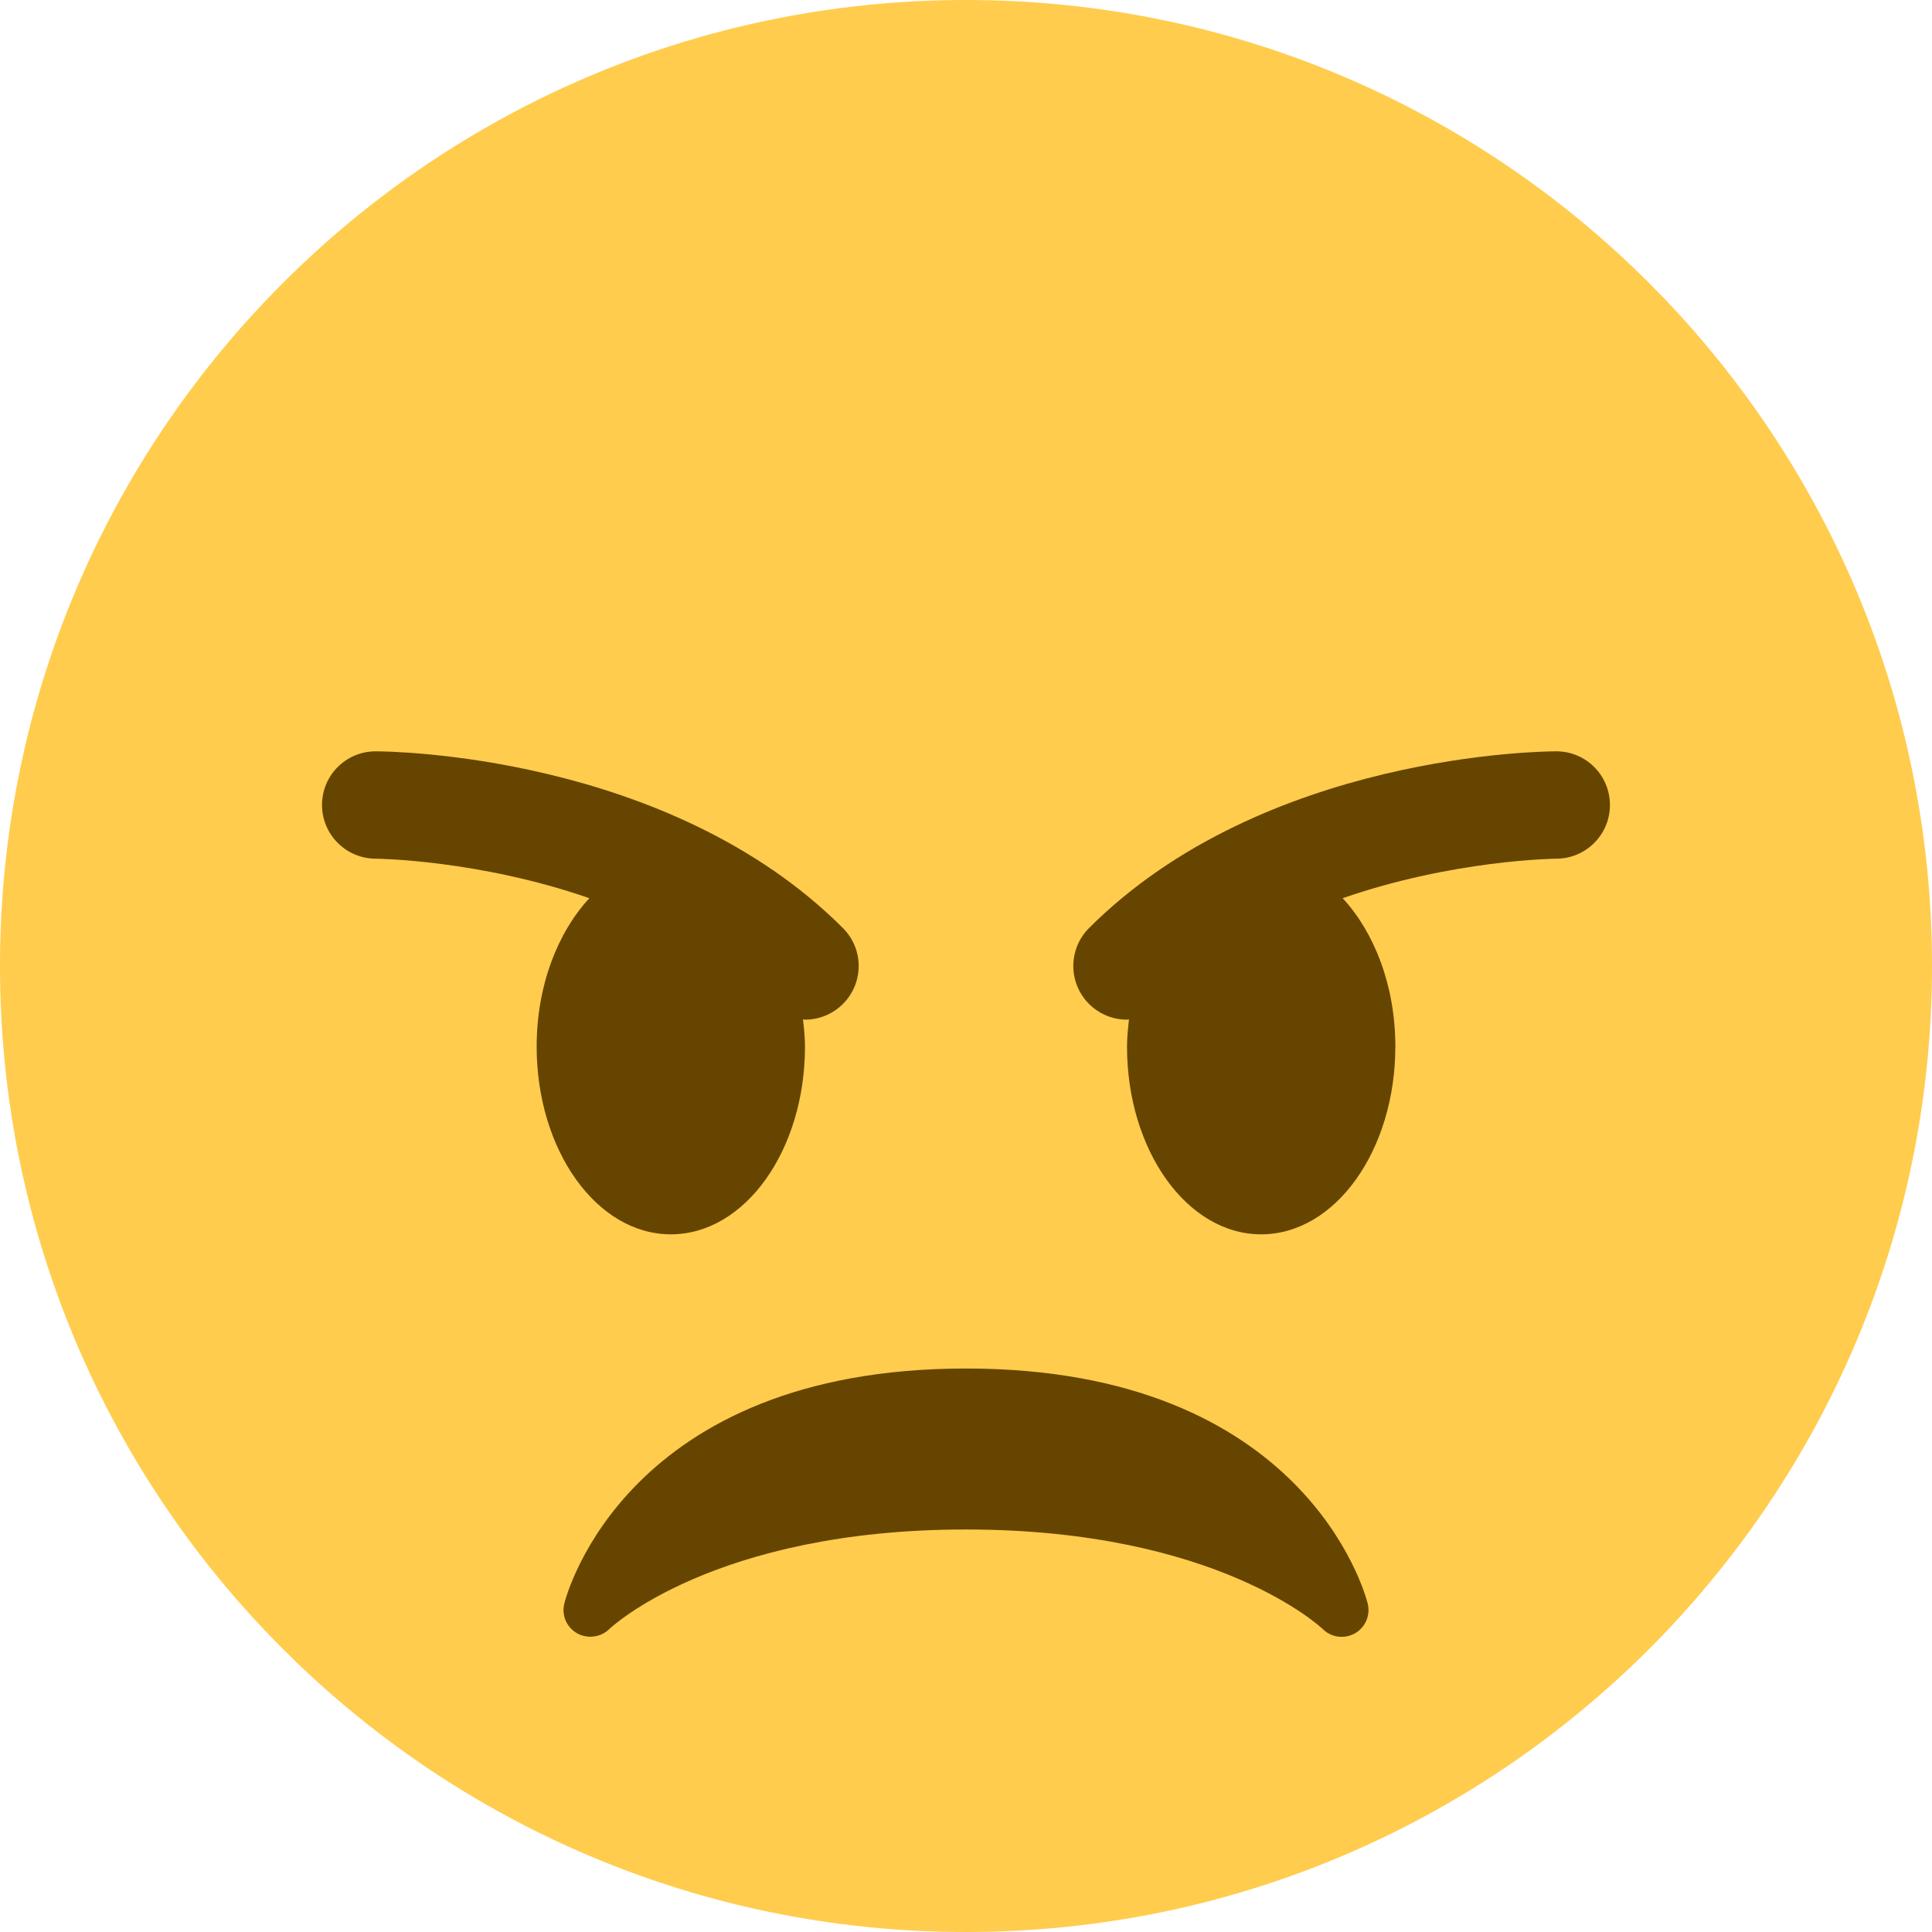 <svg width="44" height="44" viewBox="0 0 44 44" fill="none" xmlns="http://www.w3.org/2000/svg">
<path d="M44 22C44 34.15 34.15 44 22 44C9.851 44 0 34.15 0 22C0 9.851 9.851 0 22 0C34.15 0 44 9.851 44 22Z" fill="#FFCC4D"/>
<path d="M31.148 36.519C31.093 36.3 29.721 31.167 22 31.167C14.278 31.167 12.907 36.3 12.852 36.519C12.784 36.784 12.904 37.059 13.141 37.196C13.38 37.329 13.678 37.292 13.875 37.102C13.898 37.079 16.263 34.833 22 34.833C27.737 34.833 30.103 37.079 30.125 37.101C30.243 37.217 30.399 37.278 30.555 37.278C30.658 37.278 30.762 37.252 30.856 37.2C31.096 37.063 31.215 36.785 31.148 36.519ZM19.197 21.136C15.219 17.158 8.826 17.111 8.555 17.111C7.881 17.111 7.334 17.657 7.334 18.331C7.333 19.006 7.88 19.553 8.554 19.556C8.59 19.556 10.907 19.582 13.422 20.456C12.698 21.239 12.222 22.453 12.222 23.833C12.222 26.197 13.59 28.111 15.278 28.111C16.966 28.111 18.333 26.197 18.333 23.833C18.333 23.621 18.31 23.418 18.288 23.214C18.304 23.214 18.319 23.222 18.333 23.222C18.646 23.222 18.959 23.102 19.197 22.864C19.675 22.386 19.675 21.614 19.197 21.136ZM35.444 17.111C35.174 17.111 28.782 17.158 24.802 21.136C24.325 21.614 24.325 22.386 24.802 22.864C25.041 23.102 25.354 23.222 25.667 23.222C25.683 23.222 25.696 23.214 25.711 23.214C25.691 23.418 25.667 23.621 25.667 23.833C25.667 26.197 27.034 28.111 28.722 28.111C30.41 28.111 31.778 26.197 31.778 23.833C31.778 22.453 31.302 21.239 30.578 20.456C33.093 19.582 35.41 19.556 35.447 19.556C36.12 19.553 36.667 19.006 36.665 18.331C36.664 17.657 36.119 17.111 35.444 17.111Z" fill="#664500"/>
</svg>
